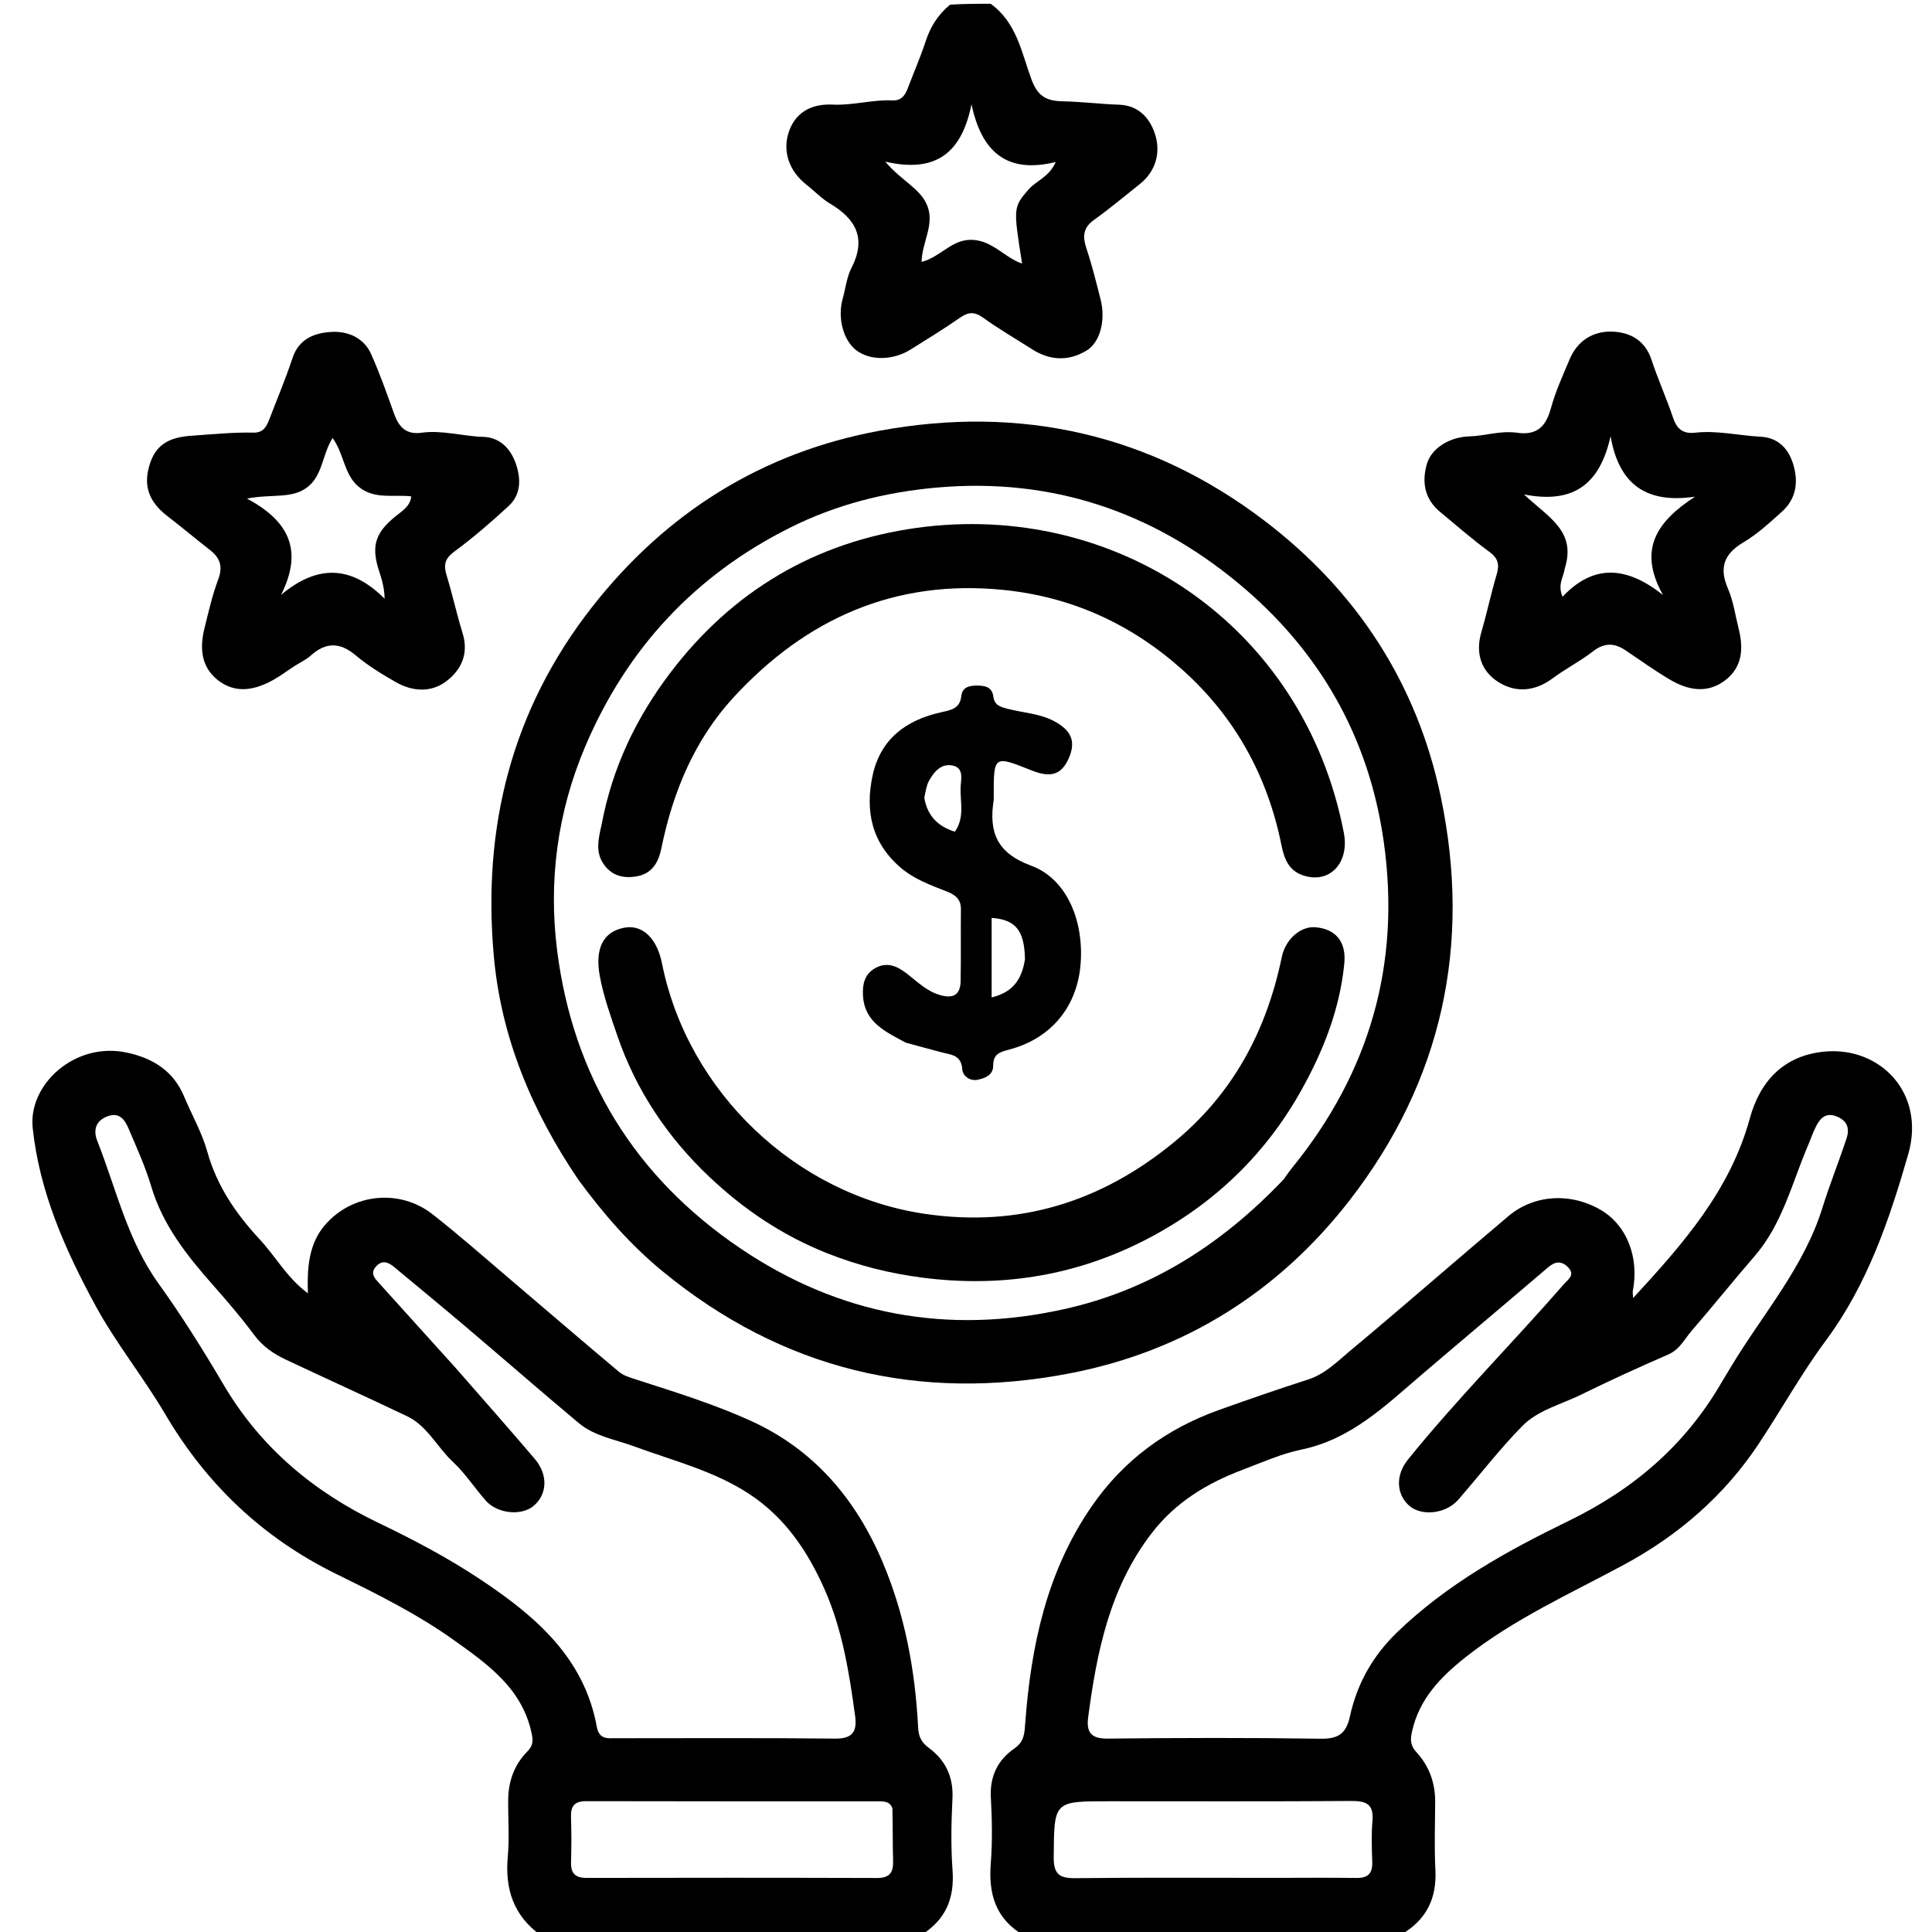 <svg version="1.1" id="Layer_1" xmlns="http://www.w3.org/2000/svg" xmlns:xlink="http://www.w3.org/1999/xlink" x="0px" y="0px"
	 width="100%" viewBox="0 0 512 512" enable-background="new 0 0 512 512" xml:space="preserve">
<path fill="#000000" opacity="1" stroke="none" 
	d="
M143.469,513 
	C135.976,507.66 133.792,500.506 134.574,491.93 
	C135.026,486.972 134.623,481.938 134.672,476.939 
	C134.718,472.102 136.273,467.733 139.642,464.284 
	C141.14,462.75 141.359,461.613 140.931,459.534 
	C138.445,447.446 129.249,441.047 120.158,434.562 
	C110.396,427.598 99.674,422.319 88.951,417.039 
	C69.635,407.528 54.73,393.369 43.788,374.778 
	C37.988,364.923 30.686,355.922 25.244,345.893 
	C17.269,331.195 10.46,315.888 8.661,298.914 
	C7.443,287.428 19.826,275.983 33.633,278.952 
	C40.45,280.418 45.939,283.763 48.773,290.546 
	C50.821,295.445 53.53,300.147 54.94,305.216 
	C57.473,314.317 62.567,321.712 68.818,328.436 
	C73.07,333.01 76.096,338.694 81.595,342.733 
	C81.381,335.959 81.793,329.61 86.198,324.553 
	C93.42,316.26 105.937,314.98 114.624,321.787 
	C121.805,327.414 128.648,333.475 135.606,339.384 
	C145.085,347.433 154.498,355.559 164.03,363.544 
	C165.242,364.559 166.954,365.064 168.512,365.566 
	C178.775,368.873 189.108,372.064 198.923,376.514 
	C215.629,384.088 226.754,397.159 233.844,413.833 
	C239.815,427.877 242.541,442.656 243.313,457.823 
	C243.433,460.194 244.178,461.759 246.153,463.215 
	C250.576,466.475 252.689,470.885 252.411,476.594 
	C252.104,482.912 251.966,489.283 252.429,495.582 
	C252.968,502.918 250.788,508.593 244.228,512.753 
	C210.646,513 177.292,513 143.469,513 
M120.86,362.635 
	C127.83,370.632 134.873,378.567 141.739,386.652 
	C145.322,390.871 145.021,396.085 141.377,399.105 
	C138.14,401.786 131.824,401.168 128.736,397.68 
	C125.773,394.334 123.323,390.474 120.073,387.46 
	C115.846,383.541 113.289,377.891 107.859,375.302 
	C97.223,370.232 86.488,365.371 75.827,360.354 
	C72.519,358.797 69.597,356.824 67.316,353.73 
	C63.883,349.073 60.075,344.679 56.246,340.332 
	C49.414,332.576 43.106,324.592 40.077,314.406 
	C38.525,309.186 36.234,304.174 34.098,299.144 
	C33.094,296.78 31.667,294.599 28.417,295.857 
	C25.209,297.1 24.71,299.642 25.796,302.395 
	C30.829,315.151 33.793,328.732 42.044,340.199 
	C48.238,348.807 53.879,357.849 59.269,366.991 
	C69.074,383.622 83.097,395.336 100.3,403.583 
	C109.744,408.11 118.99,412.997 127.708,418.832 
	C142.079,428.449 154.82,439.388 158.159,457.61 
	C158.794,461.077 161.078,460.646 163.366,460.648 
	C182.689,460.661 202.012,460.525 221.332,460.749 
	C226.099,460.804 227.159,458.701 226.611,454.702 
	C225.036,443.197 223.222,431.723 218.445,421.02 
	C213.988,411.033 208.056,402.188 198.66,395.987 
	C189.225,389.76 178.379,387.114 167.99,383.285 
	C163.029,381.456 157.572,380.631 153.394,377.139 
	C143.478,368.85 133.741,360.347 123.884,351.987 
	C117.439,346.52 110.915,341.144 104.414,335.743 
	C102.855,334.447 101.223,333.827 99.612,335.67 
	C98.091,337.41 99.211,338.665 100.392,339.971 
	C107.064,347.348 113.71,354.749 120.86,362.635 
M236.494,479.248 
	C235.891,477.42 234.373,477.371 232.836,477.37 
	C207.013,477.368 181.19,477.395 155.367,477.327 
	C152.297,477.319 151.223,478.581 151.322,481.523 
	C151.457,485.516 151.445,489.521 151.331,493.516 
	C151.245,496.501 152.502,497.675 155.485,497.669 
	C181.141,497.617 206.798,497.606 232.454,497.687 
	C235.849,497.697 236.778,496.147 236.681,493.096 
	C236.543,488.769 236.622,484.434 236.494,479.248 
z"/>
<path fill="#000000" opacity="1" stroke="none" 
	d="
M271.469,513 
	C263.743,508.534 261.931,501.84 262.568,493.767 
	C263.025,487.973 262.894,482.101 262.585,476.288 
	C262.289,470.727 264.454,466.378 268.756,463.415 
	C271.495,461.529 271.494,459.322 271.697,456.619 
	C273.226,436.214 277.355,416.608 289.222,399.322 
	C297.707,386.964 309.139,378.614 323.133,373.625 
	C330.951,370.837 338.793,368.108 346.695,365.57 
	C351.164,364.134 354.333,360.871 357.713,358.051 
	C371.847,346.265 385.695,334.136 399.765,322.271 
	C406.671,316.448 416.529,316.01 424.445,320.784 
	C431.165,324.836 434.432,333.287 432.714,342.117 
	C432.631,342.542 432.746,343.005 432.797,343.993 
	C446.029,329.633 458.483,315.51 463.715,296.404 
	C466.382,286.665 472.561,279.744 483.478,278.689 
	C498.165,277.268 510.401,289.611 505.689,305.942 
	C500.696,323.244 494.901,340.387 483.875,355.246 
	C477.366,364.017 472.043,373.659 465.978,382.771 
	C456.871,396.453 444.731,406.923 430.36,414.673 
	C416.066,422.381 401.187,429.043 388.339,439.221 
	C381.716,444.467 376.047,450.304 374.168,459.017 
	C373.692,461.223 373.819,462.658 375.372,464.349 
	C378.749,468.027 380.361,472.49 380.337,477.525 
	C380.309,483.521 380.082,489.53 380.393,495.51 
	C380.787,503.074 378.068,508.755 371.234,512.763 
	C337.979,513 304.958,513 271.469,513 
M456.441,366.003 
	C457.212,364.723 457.985,363.444 458.755,362.164 
	C467.106,348.284 478.047,335.91 482.975,320.036 
	C484.894,313.853 487.33,307.831 489.357,301.679 
	C490.149,299.275 489.734,297.158 486.94,295.954 
	C484.034,294.702 482.496,296.139 481.322,298.392 
	C480.484,300 479.917,301.747 479.199,303.419 
	C474.895,313.431 472.41,324.299 465.017,332.851 
	C459.376,339.376 453.978,346.11 448.336,352.635 
	C446.42,354.852 445.147,357.625 442.129,358.942 
	C434.374,362.329 426.657,365.823 419.07,369.568 
	C413.747,372.195 407.583,373.659 403.387,377.945 
	C397.368,384.09 392.097,390.964 386.434,397.463 
	C383.158,401.223 376.642,401.906 373.39,398.97 
	C370.022,395.929 369.801,390.903 373.11,386.812 
	C386.158,370.685 400.797,355.968 414.423,340.352 
	C415.617,338.984 417.515,337.861 415.55,335.839 
	C413.872,334.114 412.179,334.219 410.299,335.825 
	C399.075,345.416 387.762,354.902 376.537,364.491 
	C366.983,372.654 357.948,381.461 344.882,384.157 
	C339.569,385.253 334.484,387.547 329.365,389.481 
	C319.916,393.05 311.564,398.052 305.213,406.307 
	C294.11,420.739 290.675,437.663 288.38,455.053 
	C287.868,458.937 289.029,460.794 293.475,460.746 
	C312.306,460.545 331.142,460.491 349.971,460.778 
	C354.7,460.85 356.751,459.434 357.756,454.81 
	C359.625,446.216 363.811,438.784 370.241,432.584 
	C383.477,419.82 399.266,411.047 415.609,403.107 
	C432.616,394.845 446.565,383.214 456.441,366.003 
M337.5,497.657 
	C344.827,497.652 352.155,497.581 359.48,497.675 
	C362.445,497.713 363.749,496.546 363.659,493.546 
	C363.55,489.886 363.397,486.199 363.714,482.562 
	C364.09,478.239 362.205,477.25 358.218,477.278 
	C336.738,477.431 315.256,477.352 293.775,477.353 
	C279.188,477.354 279.361,477.355 279.245,492.181 
	C279.209,496.722 280.803,497.784 285.046,497.734 
	C302.196,497.534 319.348,497.655 337.5,497.657 
z"/>
<path fill="#000000" opacity="1" stroke="none" 
	d="
M262.542,1 
	C269.512,6.078 270.723,13.992 273.345,21.033 
	C274.949,25.34 277.078,26.763 281.67,26.851 
	C286.602,26.946 291.565,27.579 296.545,27.747 
	C301.417,27.912 304.528,30.914 306.023,35.326 
	C307.794,40.553 306.147,45.554 302.035,48.802 
	C298.007,51.984 294.08,55.308 289.908,58.289 
	C286.917,60.426 286.896,62.795 287.946,65.939 
	C289.414,70.337 290.526,74.859 291.67,79.359 
	C293.054,84.801 291.57,90.712 287.98,92.885 
	C283.176,95.792 278.249,95.585 273.482,92.538 
	C269.146,89.766 264.677,87.18 260.511,84.174 
	C258.181,82.493 256.54,82.701 254.321,84.255 
	C250.114,87.201 245.707,89.864 241.358,92.605 
	C236.647,95.575 230.519,95.628 226.868,92.782 
	C223.433,90.105 221.908,84.196 223.328,79.118 
	C224.088,76.401 224.394,73.456 225.653,70.997 
	C229.638,63.22 226.87,58.06 219.975,53.965 
	C217.717,52.624 215.854,50.628 213.764,48.991 
	C209.131,45.365 207.334,40.155 209.012,35.057 
	C210.619,30.176 214.559,27.42 220.695,27.718 
	C226.068,27.979 231.24,26.351 236.572,26.609 
	C238.781,26.716 239.832,25.332 240.538,23.474 
	C242.129,19.283 243.921,15.161 245.322,10.908 
	C246.558,7.153 248.474,3.978 251.767,1.245 
	C255.361,1 258.723,1 262.542,1 
M272.598,50.19 
	C274.634,47.882 277.984,46.957 279.789,42.923 
	C266.817,46.146 260.115,40.236 257.461,27.637 
	C254.96,39.952 248.585,46.064 234.614,42.84 
	C239.039,48.096 244.043,49.955 245.807,54.689 
	C247.663,59.668 244.324,64.251 244.231,69.406 
	C249.261,68.138 252.199,63.38 257.592,63.56 
	C263.052,63.742 266.176,68.252 270.867,69.866 
	C268.508,54.939 268.508,54.939 272.598,50.19 
z"/>
<path fill="#000000" opacity="1" stroke="none" 
	d="
M153.257,312.616 
	C140.939,294.432 132.791,274.9 130.862,253.339 
	C127.821,219.366 135.51,188.21 156.877,160.907 
	C176.547,135.773 202.119,119.826 233.203,114.129 
	C270.307,107.328 304.815,114.911 335.165,138.043 
	C359.581,156.652 375.542,181.164 381.819,211.133 
	C390.002,250.2 382.277,286.358 357.668,318.084 
	C338.763,342.456 313.732,358.143 283.451,363.963 
	C243.621,371.618 207.397,362.99 175.692,336.996 
	C167.13,329.976 159.969,321.776 153.257,312.616 
M340.124,312.608 
	C340.908,311.541 341.649,310.438 342.483,309.411 
	C362.998,284.145 371.256,255.444 366.718,223.137 
	C362.801,195.253 349.589,172.313 328.171,154.562 
	C305.206,135.529 278.66,126.556 248.402,129.2 
	C234.606,130.405 221.553,133.73 209.32,139.861 
	C184.169,152.465 166.111,171.864 155.081,197.847 
	C147.69,215.257 145.313,233.576 147.654,251.959 
	C151.891,285.237 168.167,311.859 196.144,330.789 
	C222.392,348.55 251.175,353.805 282.078,346.919 
	C304.847,341.846 323.671,329.878 340.124,312.608 
z"/>
<path fill="#000000" opacity="1" stroke="none" 
	d="
M78.268,176.366 
	C76.148,177.734 74.423,179.056 72.55,180.113 
	C67.618,182.898 62.422,183.986 57.646,180.177 
	C53.252,176.673 52.911,171.656 54.181,166.527 
	C55.258,162.179 56.249,157.773 57.818,153.596 
	C59.098,150.192 58.379,147.885 55.662,145.776 
	C51.861,142.825 48.189,139.707 44.372,136.778 
	C39.307,132.893 37.764,128.427 39.891,122.424 
	C41.688,117.356 45.549,115.831 50.788,115.472 
	C56.249,115.098 61.695,114.526 67.173,114.653 
	C69.74,114.712 70.623,113.088 71.366,111.149 
	C73.446,105.721 75.709,100.353 77.537,94.841 
	C79.273,89.605 83.624,88.16 88.056,87.954 
	C92.237,87.76 96.423,89.544 98.325,93.785 
	C100.627,98.919 102.512,104.249 104.404,109.555 
	C105.659,113.075 107.529,115.249 111.676,114.679 
	C117.179,113.922 122.562,115.606 128.042,115.771 
	C132.529,115.906 135.338,118.938 136.714,122.912 
	C138.067,126.821 138.127,131.01 134.823,134.068 
	C130.205,138.343 125.416,142.479 120.357,146.21 
	C117.813,148.086 117.534,149.784 118.365,152.504 
	C119.913,157.573 121.039,162.773 122.601,167.838 
	C124.273,173.258 122.241,177.567 118.21,180.587 
	C114.199,183.592 109.338,183.268 105.003,180.827 
	C101.248,178.713 97.525,176.401 94.23,173.647 
	C90.029,170.136 86.327,170.154 82.348,173.743 
	C81.251,174.733 79.855,175.39 78.268,176.366 
M108.98,131.545 
	C104.293,130.991 99.243,132.437 95.078,129.018 
	C91.12,125.768 91.195,120.209 88.137,116.085 
	C85.353,120.543 85.526,126.025 81.416,129.145 
	C77.28,132.285 71.978,130.843 65.445,132.13 
	C76.985,138.273 80.218,146.226 74.486,157.637 
	C84.303,149.437 93.207,149.947 101.93,158.668 
	C101.849,155.064 100.872,152.774 100.176,150.402 
	C98.416,144.4 99.753,141.018 104.574,137.029 
	C106.41,135.51 108.745,134.231 108.98,131.545 
z"/>
<path fill="#000000" opacity="1" stroke="none" 
	d="
M401.809,114.646 
	C407.459,115.536 409.715,112.882 411.019,108.145 
	C412.246,103.687 414.197,99.413 416.009,95.134 
	C418.038,90.338 422.107,87.789 427.003,87.878 
	C431.797,87.964 435.923,90.055 437.663,95.337 
	C439.373,100.529 441.637,105.537 443.385,110.719 
	C444.394,113.714 446.041,115.026 449.222,114.668 
	C455.058,114.013 460.795,115.43 466.59,115.737 
	C471.098,115.976 473.883,118.732 475.182,122.909 
	C476.666,127.681 476.061,132.158 472.198,135.626 
	C468.994,138.502 465.768,141.496 462.1,143.677 
	C456.899,146.767 455.496,150.388 457.937,156.013 
	C459.37,159.318 459.858,163.034 460.753,166.571 
	C462.055,171.72 461.807,176.668 457.333,180.175 
	C452.511,183.955 447.3,182.941 442.439,180.044 
	C438.451,177.667 434.658,174.962 430.806,172.362 
	C427.862,170.375 425.2,170.263 422.2,172.588 
	C418.798,175.224 414.897,177.211 411.439,179.782 
	C406.736,183.279 401.617,183.659 397.007,180.701 
	C392.504,177.811 390.961,173.072 392.562,167.574 
	C394.044,162.483 395.145,157.281 396.643,152.195 
	C397.401,149.617 397.049,147.968 394.731,146.268 
	C390.191,142.937 385.924,139.23 381.593,135.62 
	C377.516,132.222 376.75,127.734 378.139,122.946 
	C379.371,118.699 384.261,115.771 389.477,115.641 
	C393.458,115.541 397.326,114.122 401.809,114.646 
M414.681,150.652 
	C414.394,152.863 412.69,154.887 414.089,158.145 
	C422.446,149.272 431.235,150.155 440.722,157.685 
	C433.837,145.478 439.315,138.055 449.2,131.625 
	C436.486,133.496 429.063,128.595 426.821,115.597 
	C424.078,127.899 417.42,133.701 403.874,131.029 
	C410.336,137.133 417.814,140.708 414.681,150.652 
z"/>
<path fill="#000000" opacity="1" stroke="none" 
	d="
M159.398,218.702 
	C162.236,203.433 168.606,190.205 177.665,178.266 
	C194.134,156.563 216.156,143.604 242.906,139.895 
	C295.66,132.581 345.498,165.528 356.129,220.696 
	C357.677,228.725 352.335,234.289 345.385,232.006 
	C341.533,230.741 340.33,227.6 339.605,223.997 
	C335.915,205.668 327.316,190.008 313.385,177.528 
	C299.908,165.455 284.131,158.188 266.005,156.343 
	C237.221,153.413 213.632,163.935 194.435,184.771 
	C184.079,196.011 178.334,209.819 175.282,224.741 
	C174.494,228.591 172.815,231.612 168.488,232.285 
	C164.873,232.848 161.842,231.898 159.807,228.752 
	C157.826,225.688 158.547,222.385 159.398,218.702 
z"/>
<path fill="#000000" opacity="1" stroke="none" 
	d="
M219.15,332.106 
	C207.213,327.362 197.044,320.426 188.085,311.974 
	C176.977,301.495 168.571,289.012 163.582,274.423 
	C161.815,269.257 159.967,264.129 158.961,258.72 
	C157.604,251.416 159.804,246.872 165.516,245.837 
	C170.254,244.979 174.094,248.635 175.423,255.267 
	C182.257,289.375 210.914,316.669 245.149,321.691 
	C269.924,325.325 291.65,318.618 310.945,302.842 
	C326.704,289.958 335.616,273.269 339.679,253.652 
	C340.65,248.962 344.61,245.421 348.558,245.729 
	C353.803,246.137 356.827,249.408 356.255,255.328 
	C355.09,267.391 350.682,278.531 344.829,288.995 
	C334.826,306.878 320.295,320.312 302.026,329.349 
	C283.903,338.314 264.614,341.196 244.462,338.592 
	C235.843,337.478 227.552,335.43 219.15,332.106 
z"/>
<path fill="#000000" opacity="1" stroke="none" 
	d="
M240.058,276.32 
	C234.582,273.4 229.109,270.872 228.705,263.905 
	C228.535,260.974 229.013,258.241 231.904,256.588 
	C235.036,254.797 237.735,256.034 240.2,257.918 
	C243.086,260.126 245.596,262.756 249.338,263.761 
	C252.93,264.726 254.512,263.361 254.576,259.992 
	C254.696,253.662 254.577,247.328 254.652,240.997 
	C254.683,238.379 253.283,237.197 251.027,236.305 
	C246.722,234.601 242.326,233.049 238.706,229.957 
	C231.025,223.398 229.233,214.961 231.237,205.568 
	C233.322,195.795 240.195,190.775 249.506,188.737 
	C252.116,188.166 254.39,187.737 254.748,184.498 
	C255.006,182.172 256.738,181.703 258.755,181.685 
	C260.913,181.665 262.899,181.978 263.238,184.566 
	C263.539,186.865 264.977,187.294 266.94,187.814 
	C271.089,188.913 275.498,189.055 279.389,191.132 
	C283.966,193.575 285.161,196.549 283.25,200.914 
	C281.34,205.276 278.507,206.219 273.425,204.185 
	C263.347,200.153 263.347,200.153 263.346,211.031 
	C263.346,211.364 263.391,211.705 263.34,212.03 
	C262.016,220.486 264.107,226.048 273.294,229.428 
	C282.892,232.958 287.492,244.526 286.299,256.216 
	C285.187,267.113 278.371,275.252 267.482,278.139 
	C264.932,278.815 263.196,279.307 263.21,282.41 
	C263.22,284.826 261.148,285.724 259.145,286.137 
	C256.984,286.583 255.126,285.101 255.014,283.38 
	C254.765,279.56 252.068,279.528 249.543,278.878 
	C246.499,278.094 243.474,277.232 240.058,276.32 
M271.624,254.226 
	C271.5,246.608 269.172,243.694 262.798,243.254 
	C262.798,250.083 262.798,256.898 262.798,264.328 
	C268.301,262.973 270.756,259.771 271.624,254.226 
M244.949,211.386 
	C245.717,216.077 248.42,218.973 253.05,220.409 
	C255.725,216.595 254.425,212.503 254.566,208.665 
	C254.643,206.568 255.57,203.478 252.388,202.86 
	C249.411,202.281 247.508,204.528 246.185,206.947 
	C245.565,208.081 245.355,209.438 244.949,211.386 
z"/>
</svg>